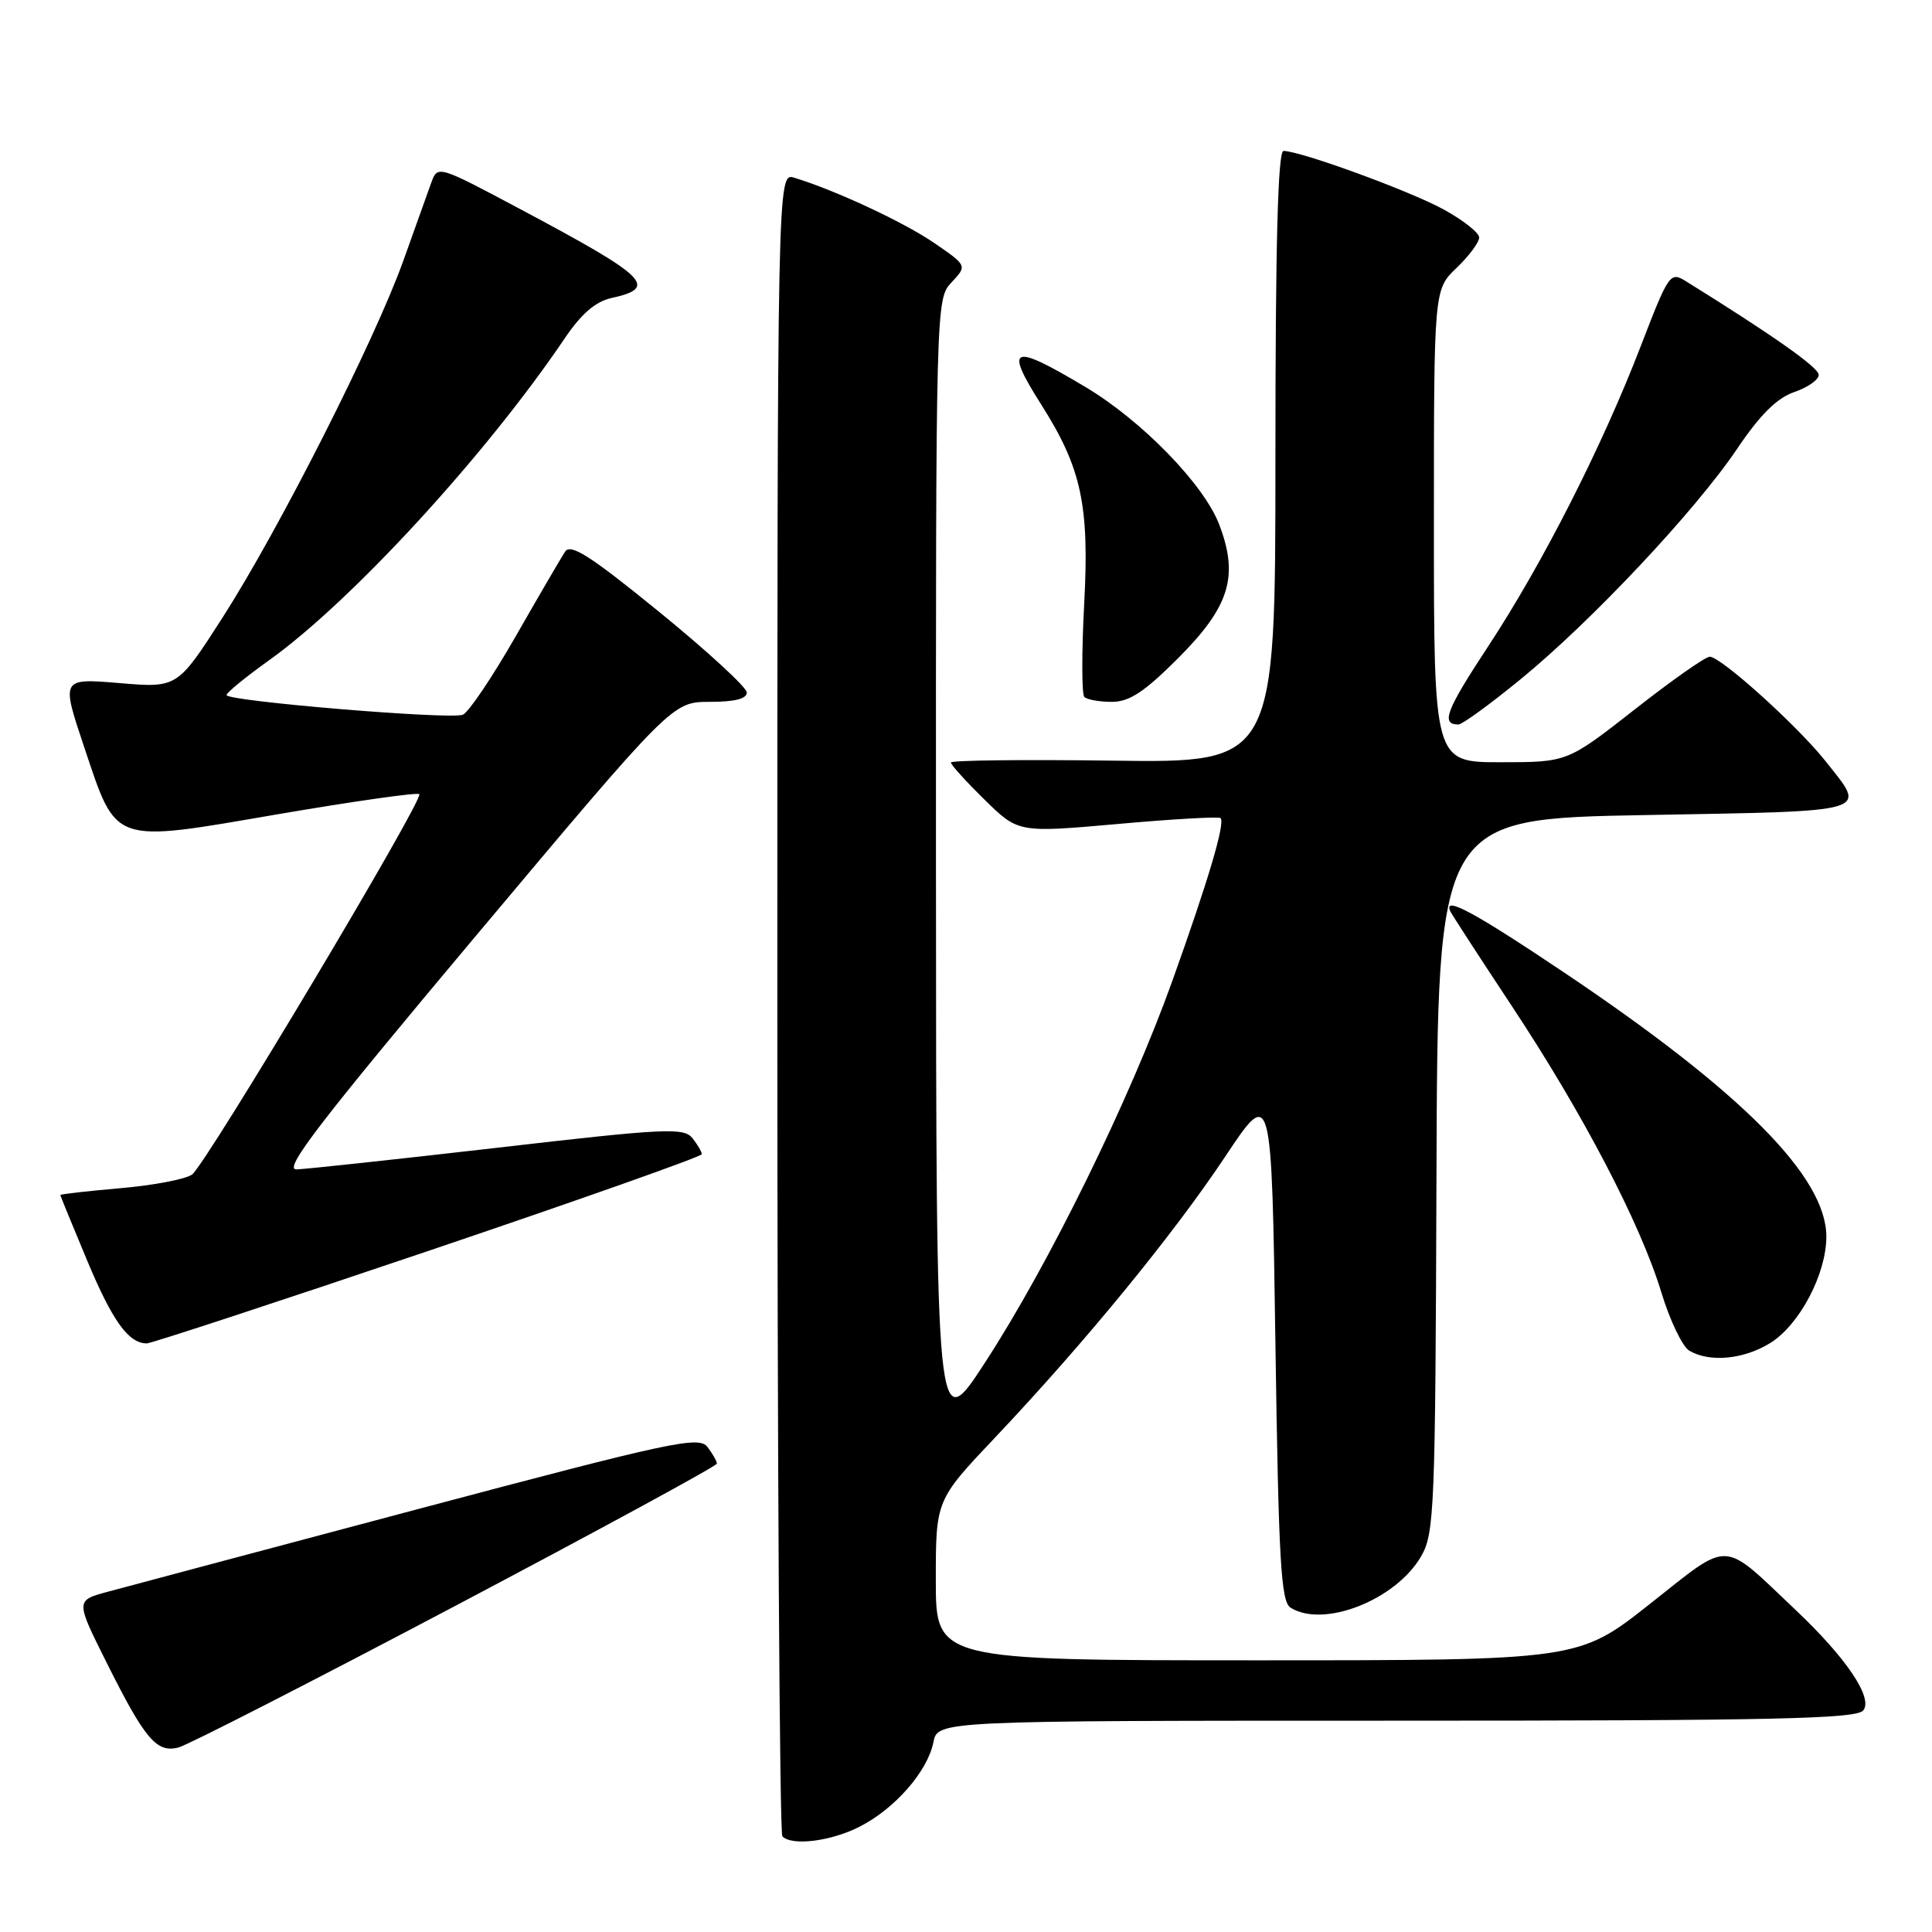<?xml version="1.0" encoding="UTF-8" standalone="no"?>
<!DOCTYPE svg PUBLIC "-//W3C//DTD SVG 1.1//EN" "http://www.w3.org/Graphics/SVG/1.1/DTD/svg11.dtd" >
<svg xmlns="http://www.w3.org/2000/svg" xmlns:xlink="http://www.w3.org/1999/xlink" version="1.1" viewBox="0 0 256 256">
 <g >
 <path fill="currentColor"
d=" M 113.91 242.04 C 118.59 239.66 122.91 234.71 123.68 230.86 C 124.25 228.00 124.25 228.00 185.00 228.00 C 234.81 228.00 245.96 227.76 246.88 226.65 C 248.24 225.01 244.67 219.70 237.92 213.32 C 228.00 203.93 229.44 203.99 218.67 212.49 C 209.17 220.00 209.17 220.00 166.58 220.00 C 124.00 220.00 124.00 220.00 124.00 209.38 C 124.00 198.77 124.00 198.77 131.91 190.42 C 143.73 177.92 155.45 163.62 162.35 153.25 C 168.50 144.01 168.50 144.01 169.00 178.04 C 169.42 206.83 169.73 212.22 171.00 213.02 C 175.36 215.77 184.91 212.03 188.29 206.25 C 190.07 203.19 190.19 200.19 190.34 155.75 C 190.50 108.50 190.50 108.50 218.00 108.00 C 248.54 107.44 247.38 107.79 241.87 100.83 C 238.19 96.19 228.00 86.99 226.55 87.02 C 225.97 87.02 221.49 90.17 216.59 94.02 C 207.68 101.00 207.68 101.00 198.84 101.00 C 190.00 101.00 190.00 101.00 190.00 69.69 C 190.00 38.37 190.00 38.37 193.00 35.50 C 194.65 33.92 196.00 32.11 196.00 31.47 C 196.00 30.84 193.86 29.16 191.25 27.73 C 186.69 25.25 172.30 20.00 170.07 20.00 C 169.33 20.00 169.00 32.32 169.00 60.54 C 169.00 101.08 169.00 101.08 147.50 100.79 C 135.67 100.63 126.00 100.74 126.00 101.04 C 126.00 101.34 128.01 103.56 130.47 105.97 C 134.93 110.35 134.93 110.35 148.13 109.18 C 155.39 108.53 161.51 108.18 161.73 108.40 C 162.37 109.04 160.13 116.60 155.33 130.00 C 149.70 145.71 139.01 167.49 130.55 180.50 C 124.05 190.50 124.05 190.50 124.02 115.06 C 124.00 40.04 124.01 39.62 126.08 37.42 C 128.16 35.20 128.16 35.20 123.81 32.21 C 119.81 29.46 110.75 25.23 105.25 23.55 C 103.00 22.87 103.00 22.87 103.00 132.77 C 103.00 193.21 103.30 242.97 103.67 243.33 C 104.96 244.63 110.13 243.98 113.91 242.04 Z  M 60.40 212.75 C 79.41 202.71 94.98 194.25 94.99 193.94 C 94.99 193.63 94.44 192.64 93.75 191.74 C 92.61 190.25 89.15 190.99 55.50 199.93 C 35.15 205.34 16.59 210.29 14.26 210.92 C 10.01 212.07 10.01 212.07 14.12 220.29 C 19.20 230.46 20.74 232.28 23.62 231.56 C 24.83 231.26 41.38 222.79 60.40 212.75 Z  M 234.56 177.96 C 238.44 175.56 242.00 168.82 242.00 163.86 C 242.00 155.95 230.84 144.70 207.28 128.88 C 195.28 120.83 191.22 118.64 192.17 120.75 C 192.36 121.16 196.02 126.80 200.30 133.27 C 209.75 147.54 217.38 162.16 220.14 171.26 C 221.27 174.97 222.94 178.45 223.85 178.98 C 226.56 180.56 231.05 180.13 234.56 177.96 Z  M 56.74 165.76 C 76.67 159.02 92.98 153.25 92.99 152.94 C 92.99 152.63 92.44 151.67 91.75 150.81 C 90.62 149.39 88.18 149.50 66.00 152.07 C 52.52 153.62 40.50 154.92 39.27 154.95 C 37.50 154.99 42.37 148.65 63.06 124.00 C 89.09 93.00 89.09 93.00 94.05 93.00 C 97.37 93.00 98.98 92.59 98.95 91.75 C 98.93 91.06 93.71 86.27 87.36 81.09 C 78.26 73.68 75.62 71.98 74.88 73.09 C 74.37 73.87 71.41 78.93 68.32 84.34 C 65.22 89.75 62.07 94.42 61.32 94.71 C 59.59 95.37 29.99 92.90 30.02 92.10 C 30.03 91.77 32.56 89.70 35.64 87.50 C 46.56 79.70 64.44 60.23 74.83 44.83 C 77.01 41.60 78.91 39.96 80.98 39.50 C 87.31 38.11 85.89 36.73 68.75 27.61 C 58.04 21.91 57.99 21.90 57.15 24.19 C 56.69 25.46 55.03 30.10 53.46 34.50 C 49.69 45.05 36.99 70.14 29.49 81.83 C 23.50 91.16 23.50 91.16 15.80 90.51 C 8.10 89.87 8.10 89.87 11.15 98.98 C 15.52 111.99 14.66 111.70 36.88 107.88 C 46.90 106.17 55.31 104.97 55.56 105.23 C 56.21 105.88 27.33 154.22 25.46 155.62 C 24.64 156.24 20.37 157.06 15.98 157.44 C 11.59 157.82 8.00 158.23 8.00 158.35 C 8.00 158.47 9.60 162.37 11.55 167.03 C 14.90 175.04 17.02 177.99 19.44 178.01 C 20.02 178.01 36.81 172.50 56.74 165.76 Z  M 201.43 90.05 C 210.83 82.38 224.66 67.66 230.17 59.48 C 233.23 54.94 235.45 52.74 237.75 51.95 C 239.54 51.34 240.99 50.32 240.99 49.67 C 240.98 48.69 234.97 44.46 223.37 37.25 C 221.31 35.97 221.10 36.29 217.47 45.71 C 212.33 59.09 204.40 74.69 197.18 85.66 C 191.58 94.17 190.89 96.00 193.25 96.00 C 193.75 96.00 197.43 93.32 201.43 90.05 Z  M 156.07 87.25 C 162.94 80.38 164.18 76.37 161.55 69.50 C 159.53 64.20 151.31 55.75 143.86 51.30 C 134.02 45.42 133.02 45.81 137.97 53.61 C 143.31 62.03 144.36 66.94 143.66 80.04 C 143.32 86.45 143.33 91.99 143.68 92.35 C 144.04 92.71 145.68 93.00 147.33 93.00 C 149.64 93.00 151.63 91.69 156.07 87.25 Z "/>
</g>
</svg>